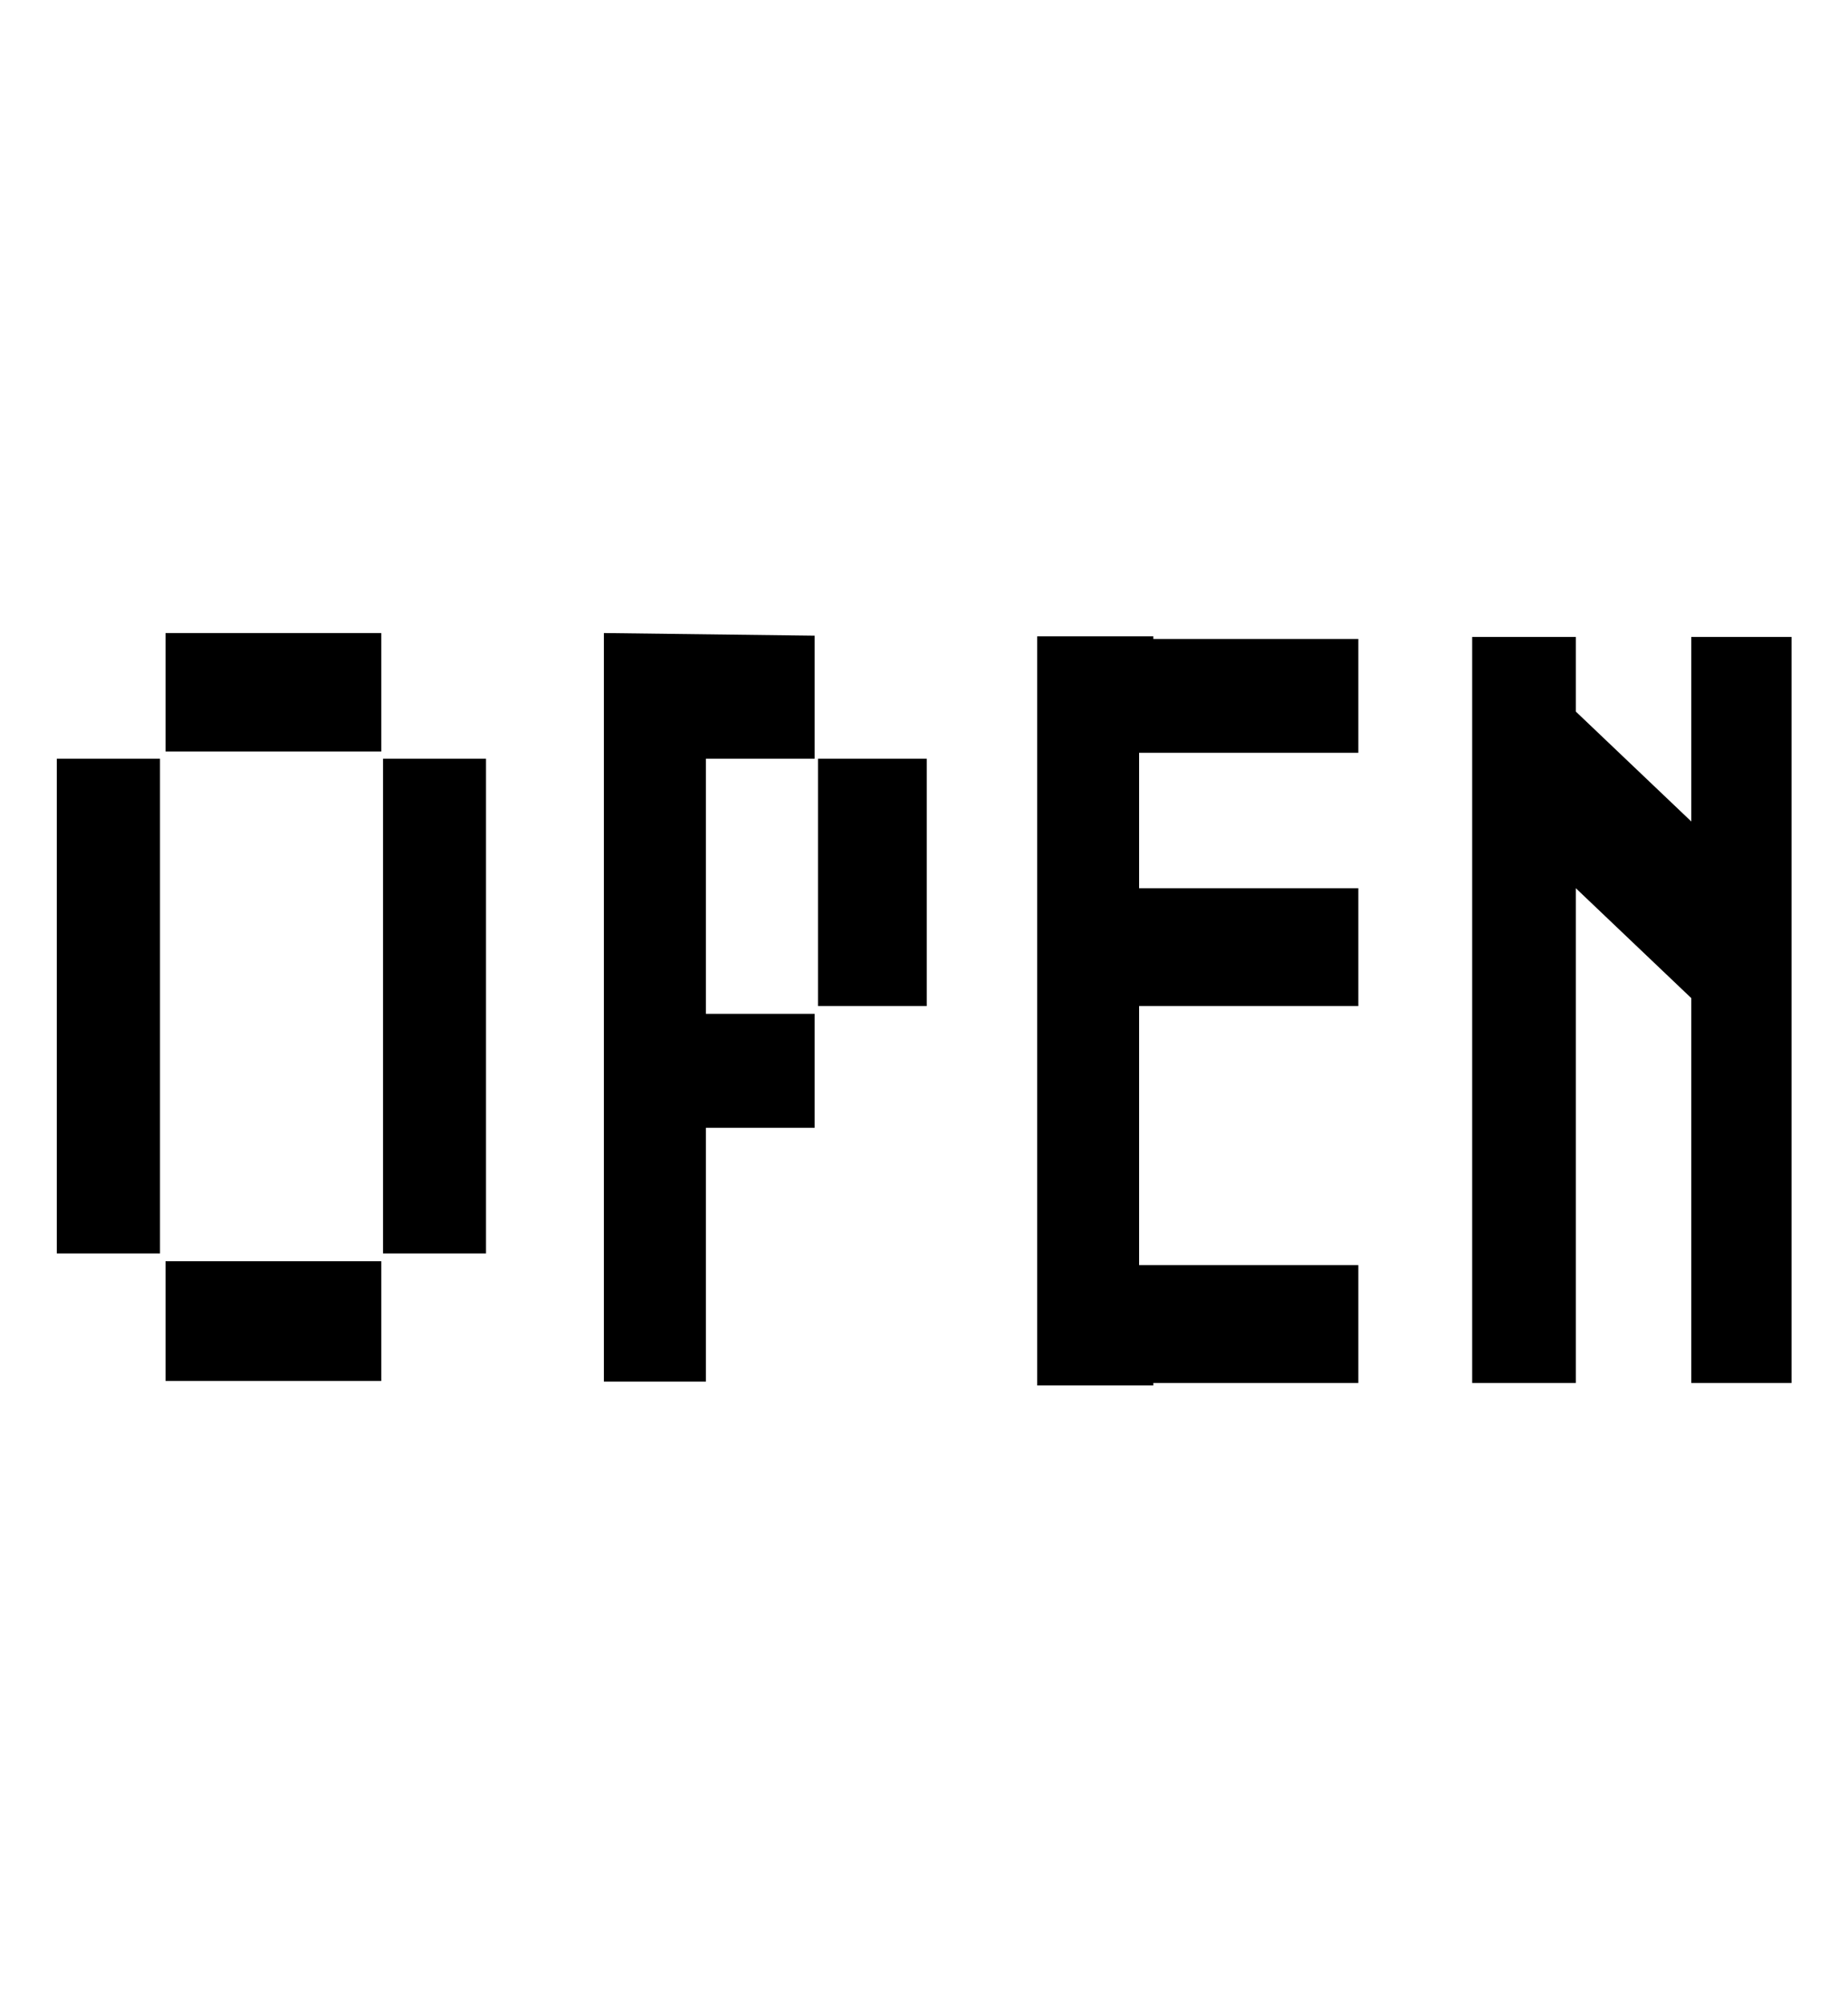 <?xml version="1.0" encoding="UTF-8"?>
<svg width="180px" height="195px" viewBox="0 0 180 195" version="1.1" xmlns="http://www.w3.org/2000/svg" xmlns:xlink="http://www.w3.org/1999/xlink">
    <title>open</title>
    <g id="Page-1" stroke="none" stroke-width="1" fill="none" fill-rule="evenodd">
        <g id="Desktop" transform="translate(-1020, -320)">
            <g id="open" transform="translate(1020, 320)">
                <rect id="ViewBox" x="0" y="0" width="180" height="195"></rect>
                <g id="Group" transform="translate(5, 61)">
                    <polygon id="Path" points="74.346 12.852 63.754 12.852 63.754 37.69 74.346 37.69 74.346 36.932 74.675 36.932 74.675 12.852"></polygon>
                    <polygon id="Path" fill="#000000" fill-rule="nonzero" points="63.754 12.852 74.346 12.852 74.346 0.879 53.819 0.622 53.819 73.486 63.754 73.486 63.754 48.782 74.346 48.782 74.346 37.69 63.754 37.69 63.754 12.852"></polygon>
                    <polygon id="Path" fill="#000000" fill-rule="nonzero" points="74.675 12.852 85.266 12.852 85.266 36.932 74.675 36.932"></polygon>
                    <polygon id="Path" points="32.138 13.047 32.138 12.79 11.124 12.79 11.124 13.047 10.955 13.047 10.955 61.196 11.124 61.196 11.124 62.149 32.138 62.149 32.138 61.196 32.308 61.196 32.308 13.047"></polygon>
                    <polygon id="Path" fill="#000000" fill-rule="nonzero" points="32.308 12.852 42.338 12.852 42.338 61.012 32.308 61.012"></polygon>
                    <polygon id="Path" fill="#000000" fill-rule="nonzero" points="11.124 0.622 32.138 0.622 32.138 12.154 11.124 12.154"></polygon>
                    <polygon id="Path" fill="#000000" fill-rule="nonzero" points="11.124 61.77 32.138 61.77 32.138 73.425 11.124 73.425"></polygon>
                    <polygon id="Path" fill="#000000" fill-rule="nonzero" points="0.533 12.852 10.584 12.852 10.584 61.012 0.533 61.012"></polygon>
                    <polygon id="Path" fill="#000000" fill-rule="nonzero" points="159.737 1.001 159.737 18.966 148.488 8.265 148.488 1.001 138.394 1.001 138.394 73.621 148.488 73.621 148.488 25.46 159.737 36.161 159.737 73.621 169.502 73.621 169.502 1.001"></polygon>
                    <polygon id="Path" fill="#000000" fill-rule="nonzero" points="107.339 0.94 96.027 0.94 96.027 73.865 107.339 73.865 107.339 73.621 127.305 73.621 127.305 62.149 105.952 62.149 105.952 36.932 127.305 36.932 127.305 25.46 105.952 25.46 105.952 12.277 127.305 12.277 127.305 1.197 107.339 1.197"></polygon>
                </g>
            </g>
        </g>
    </g>
</svg>